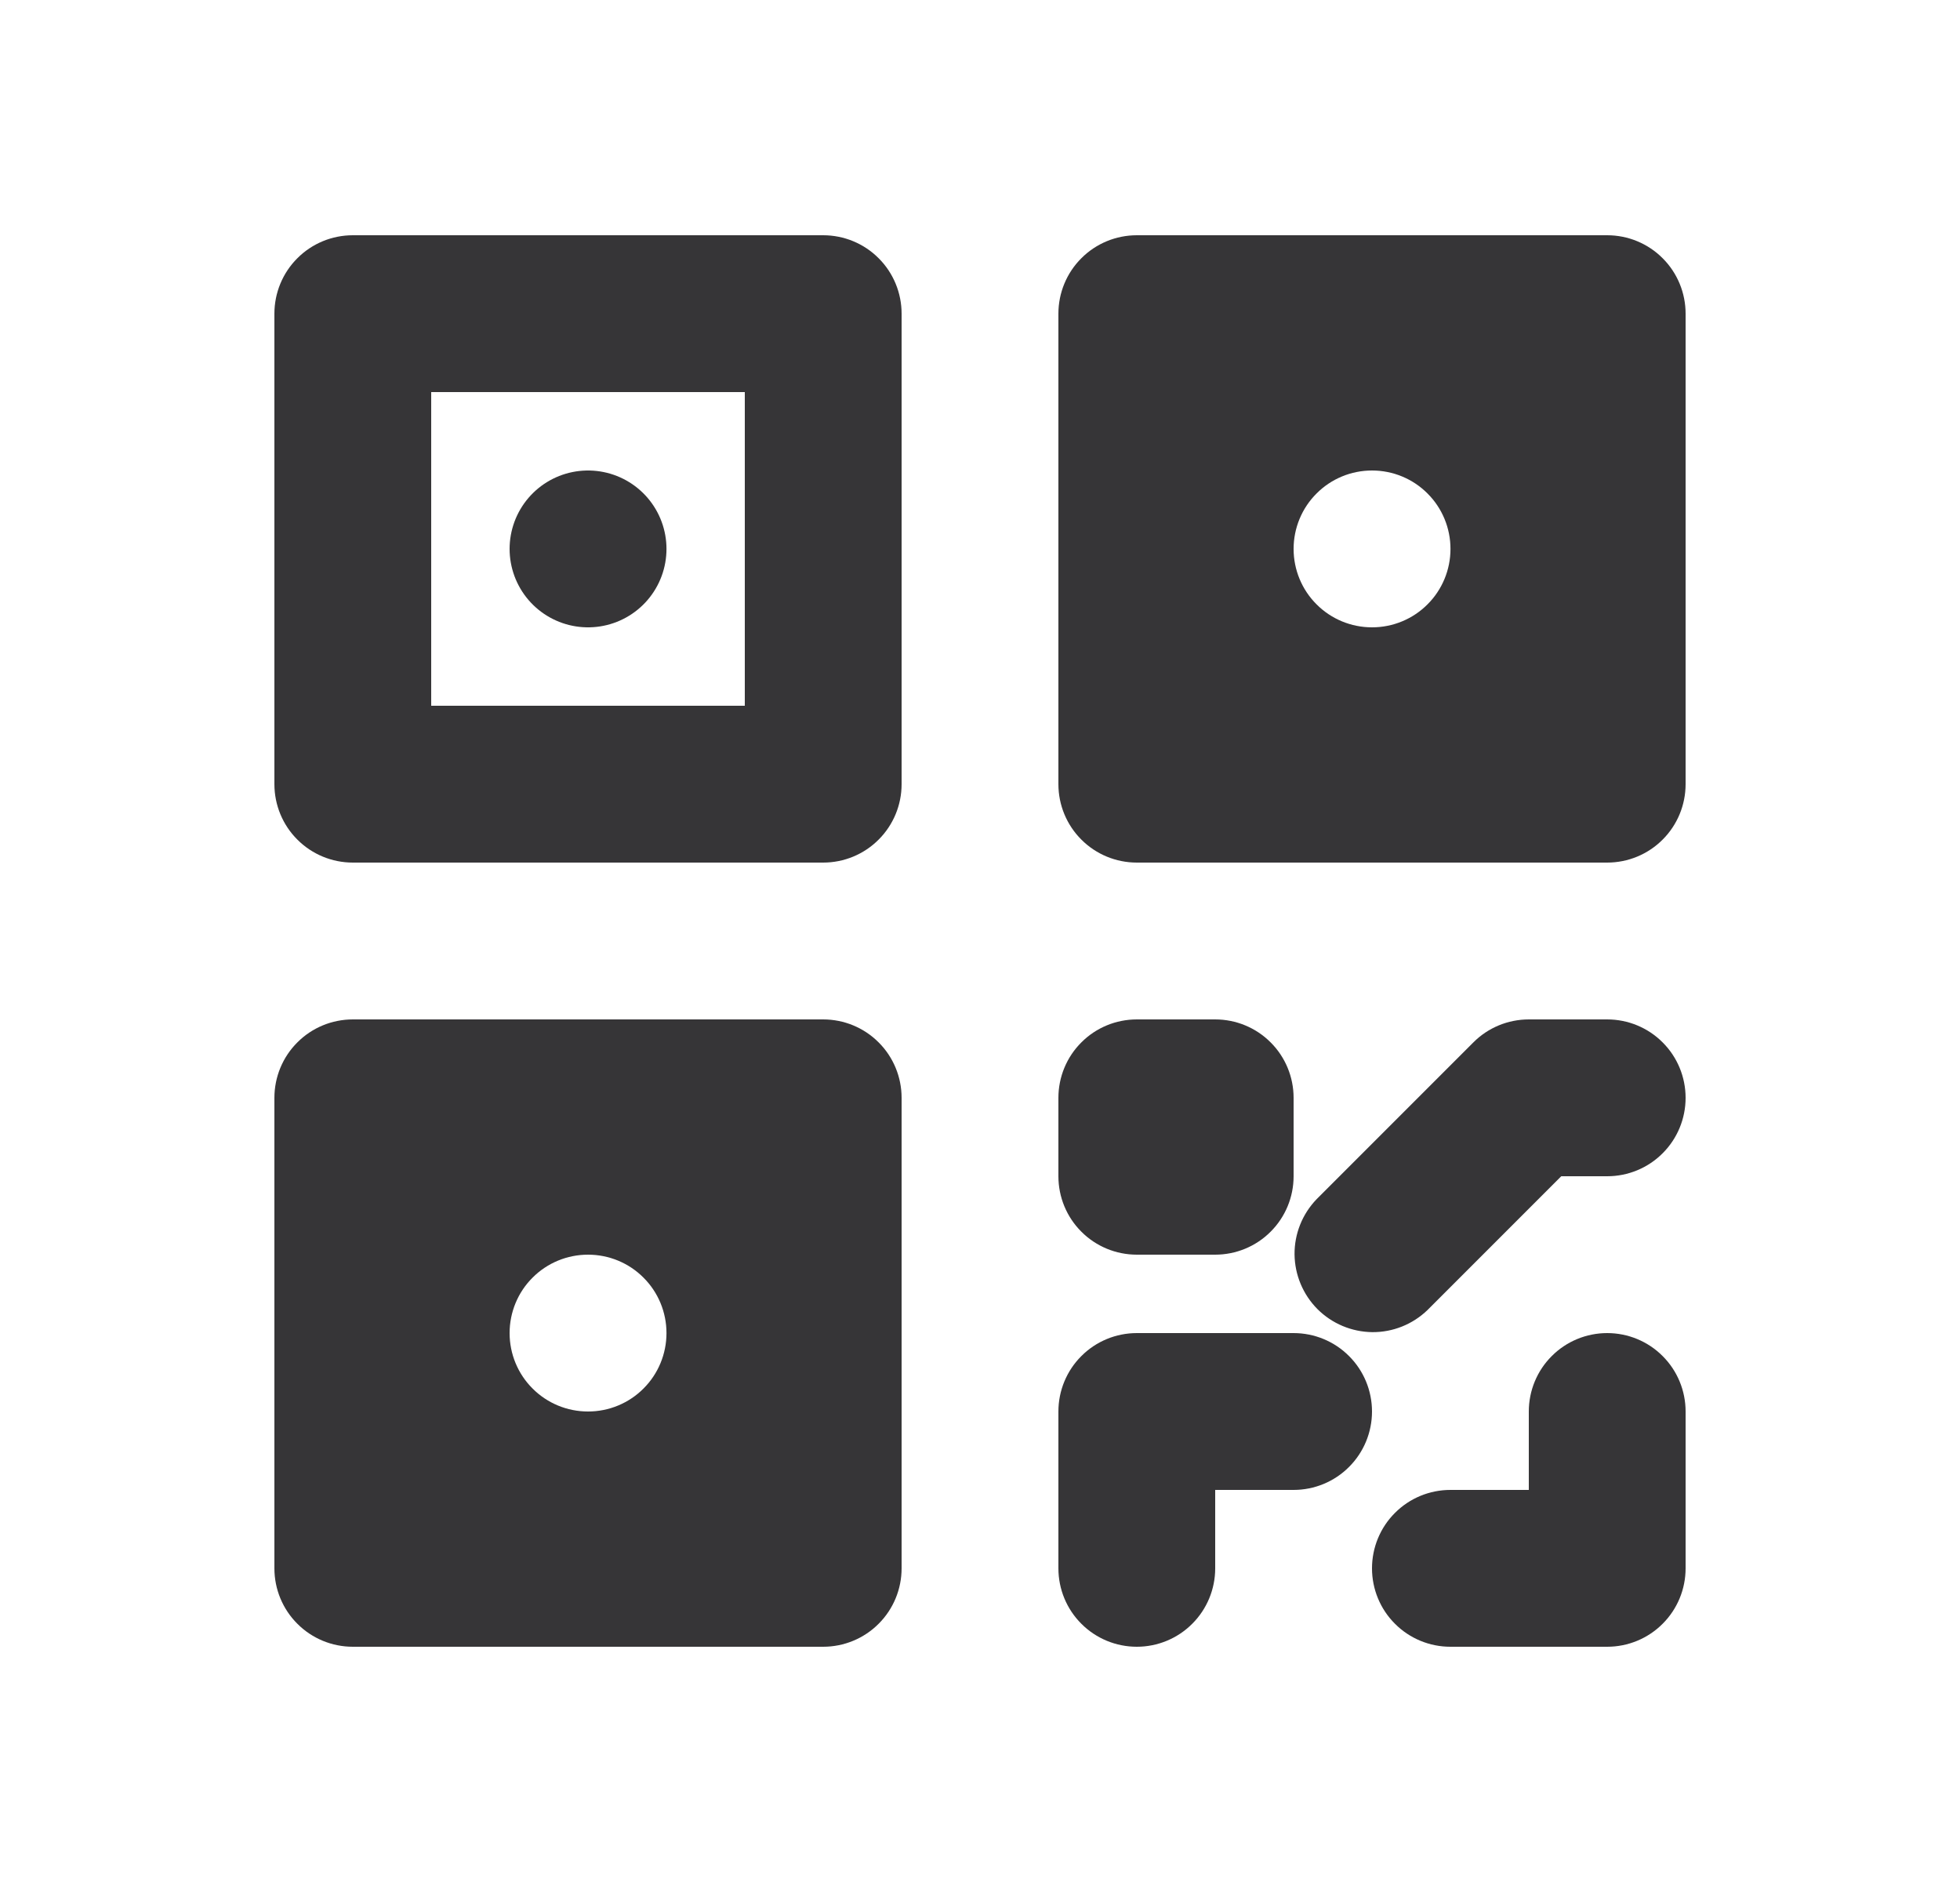 <svg width="25" height="24" viewBox="0 0 25 24" fill="none" xmlns="http://www.w3.org/2000/svg">
<path d="M7.5 7H7.501" stroke="#363537" stroke-width="2" stroke-linecap="round" stroke-linejoin="round"/>
<path fill-rule="evenodd" clip-rule="evenodd" d="M4.5 3C4.235 3 3.98 3.105 3.793 3.293C3.605 3.48 3.5 3.735 3.5 4V10C3.5 10.265 3.605 10.52 3.793 10.707C3.98 10.895 4.235 11 4.5 11H10.5C10.765 11 11.02 10.895 11.207 10.707C11.395 10.52 11.5 10.265 11.5 10V4C11.5 3.735 11.395 3.48 11.207 3.293C11.02 3.105 10.765 3 10.5 3H4.5ZM5.5 9V5H9.5V9H5.5ZM14.5 3C14.235 3 13.98 3.105 13.793 3.293C13.605 3.48 13.5 3.735 13.5 4V10C13.5 10.265 13.605 10.52 13.793 10.707C13.98 10.895 14.235 11 14.5 11H20.5C20.765 11 21.02 10.895 21.207 10.707C21.395 10.52 21.5 10.265 21.5 10V4C21.5 3.735 21.395 3.48 21.207 3.293C21.02 3.105 20.765 3 20.5 3H14.5ZM4.5 13C4.235 13 3.98 13.105 3.793 13.293C3.605 13.48 3.5 13.735 3.5 14V20C3.5 20.265 3.605 20.52 3.793 20.707C3.98 20.895 4.235 21 4.5 21H10.5C10.765 21 11.02 20.895 11.207 20.707C11.395 20.52 11.5 20.265 11.5 20V14C11.5 13.735 11.395 13.48 11.207 13.293C11.02 13.105 10.765 13 10.5 13H4.5ZM14.5 13C14.235 13 13.98 13.105 13.793 13.293C13.605 13.48 13.5 13.735 13.5 14V15C13.5 15.265 13.605 15.52 13.793 15.707C13.98 15.895 14.235 16 14.5 16H15.5C15.765 16 16.02 15.895 16.207 15.707C16.395 15.52 16.5 15.265 16.5 15V14C16.5 13.735 16.395 13.48 16.207 13.293C16.02 13.105 15.765 13 15.5 13H14.5ZM19.5 13C19.235 13 18.98 13.105 18.793 13.293L16.793 15.293C16.611 15.482 16.51 15.734 16.512 15.996C16.515 16.259 16.62 16.509 16.805 16.695C16.991 16.88 17.241 16.985 17.504 16.988C17.766 16.99 18.018 16.889 18.207 16.707L19.914 15H20.5C20.765 15 21.02 14.895 21.207 14.707C21.395 14.52 21.5 14.265 21.5 14C21.5 13.735 21.395 13.48 21.207 13.293C21.02 13.105 20.765 13 20.5 13H19.5ZM14.5 17C14.235 17 13.98 17.105 13.793 17.293C13.605 17.48 13.5 17.735 13.5 18V20C13.5 20.265 13.605 20.52 13.793 20.707C13.98 20.895 14.235 21 14.5 21C14.765 21 15.02 20.895 15.207 20.707C15.395 20.52 15.5 20.265 15.5 20V19H16.5C16.765 19 17.02 18.895 17.207 18.707C17.395 18.52 17.5 18.265 17.5 18C17.5 17.735 17.395 17.48 17.207 17.293C17.02 17.105 16.765 17 16.5 17H14.5ZM21.5 18C21.5 17.735 21.395 17.48 21.207 17.293C21.02 17.105 20.765 17 20.5 17C20.235 17 19.98 17.105 19.793 17.293C19.605 17.48 19.5 17.735 19.5 18V19H18.5C18.235 19 17.98 19.105 17.793 19.293C17.605 19.48 17.5 19.735 17.5 20C17.5 20.265 17.605 20.52 17.793 20.707C17.98 20.895 18.235 21 18.5 21H20.5C20.765 21 21.02 20.895 21.207 20.707C21.395 20.52 21.5 20.265 21.5 20V18ZM16.5 7C16.5 6.735 16.605 6.48 16.793 6.293C16.98 6.105 17.235 6 17.5 6H17.501C17.766 6 18.021 6.105 18.208 6.293C18.396 6.48 18.501 6.735 18.501 7C18.501 7.265 18.396 7.52 18.208 7.707C18.021 7.895 17.766 8 17.501 8H17.5C17.235 8 16.98 7.895 16.793 7.707C16.605 7.52 16.5 7.265 16.5 7ZM7.5 16C7.235 16 6.98 16.105 6.793 16.293C6.605 16.48 6.5 16.735 6.5 17C6.5 17.265 6.605 17.52 6.793 17.707C6.98 17.895 7.235 18 7.5 18H7.501C7.766 18 8.021 17.895 8.208 17.707C8.396 17.52 8.501 17.265 8.501 17C8.501 16.735 8.396 16.48 8.208 16.293C8.021 16.105 7.766 16 7.501 16H7.5Z" fill="#363537"/>
</svg>
